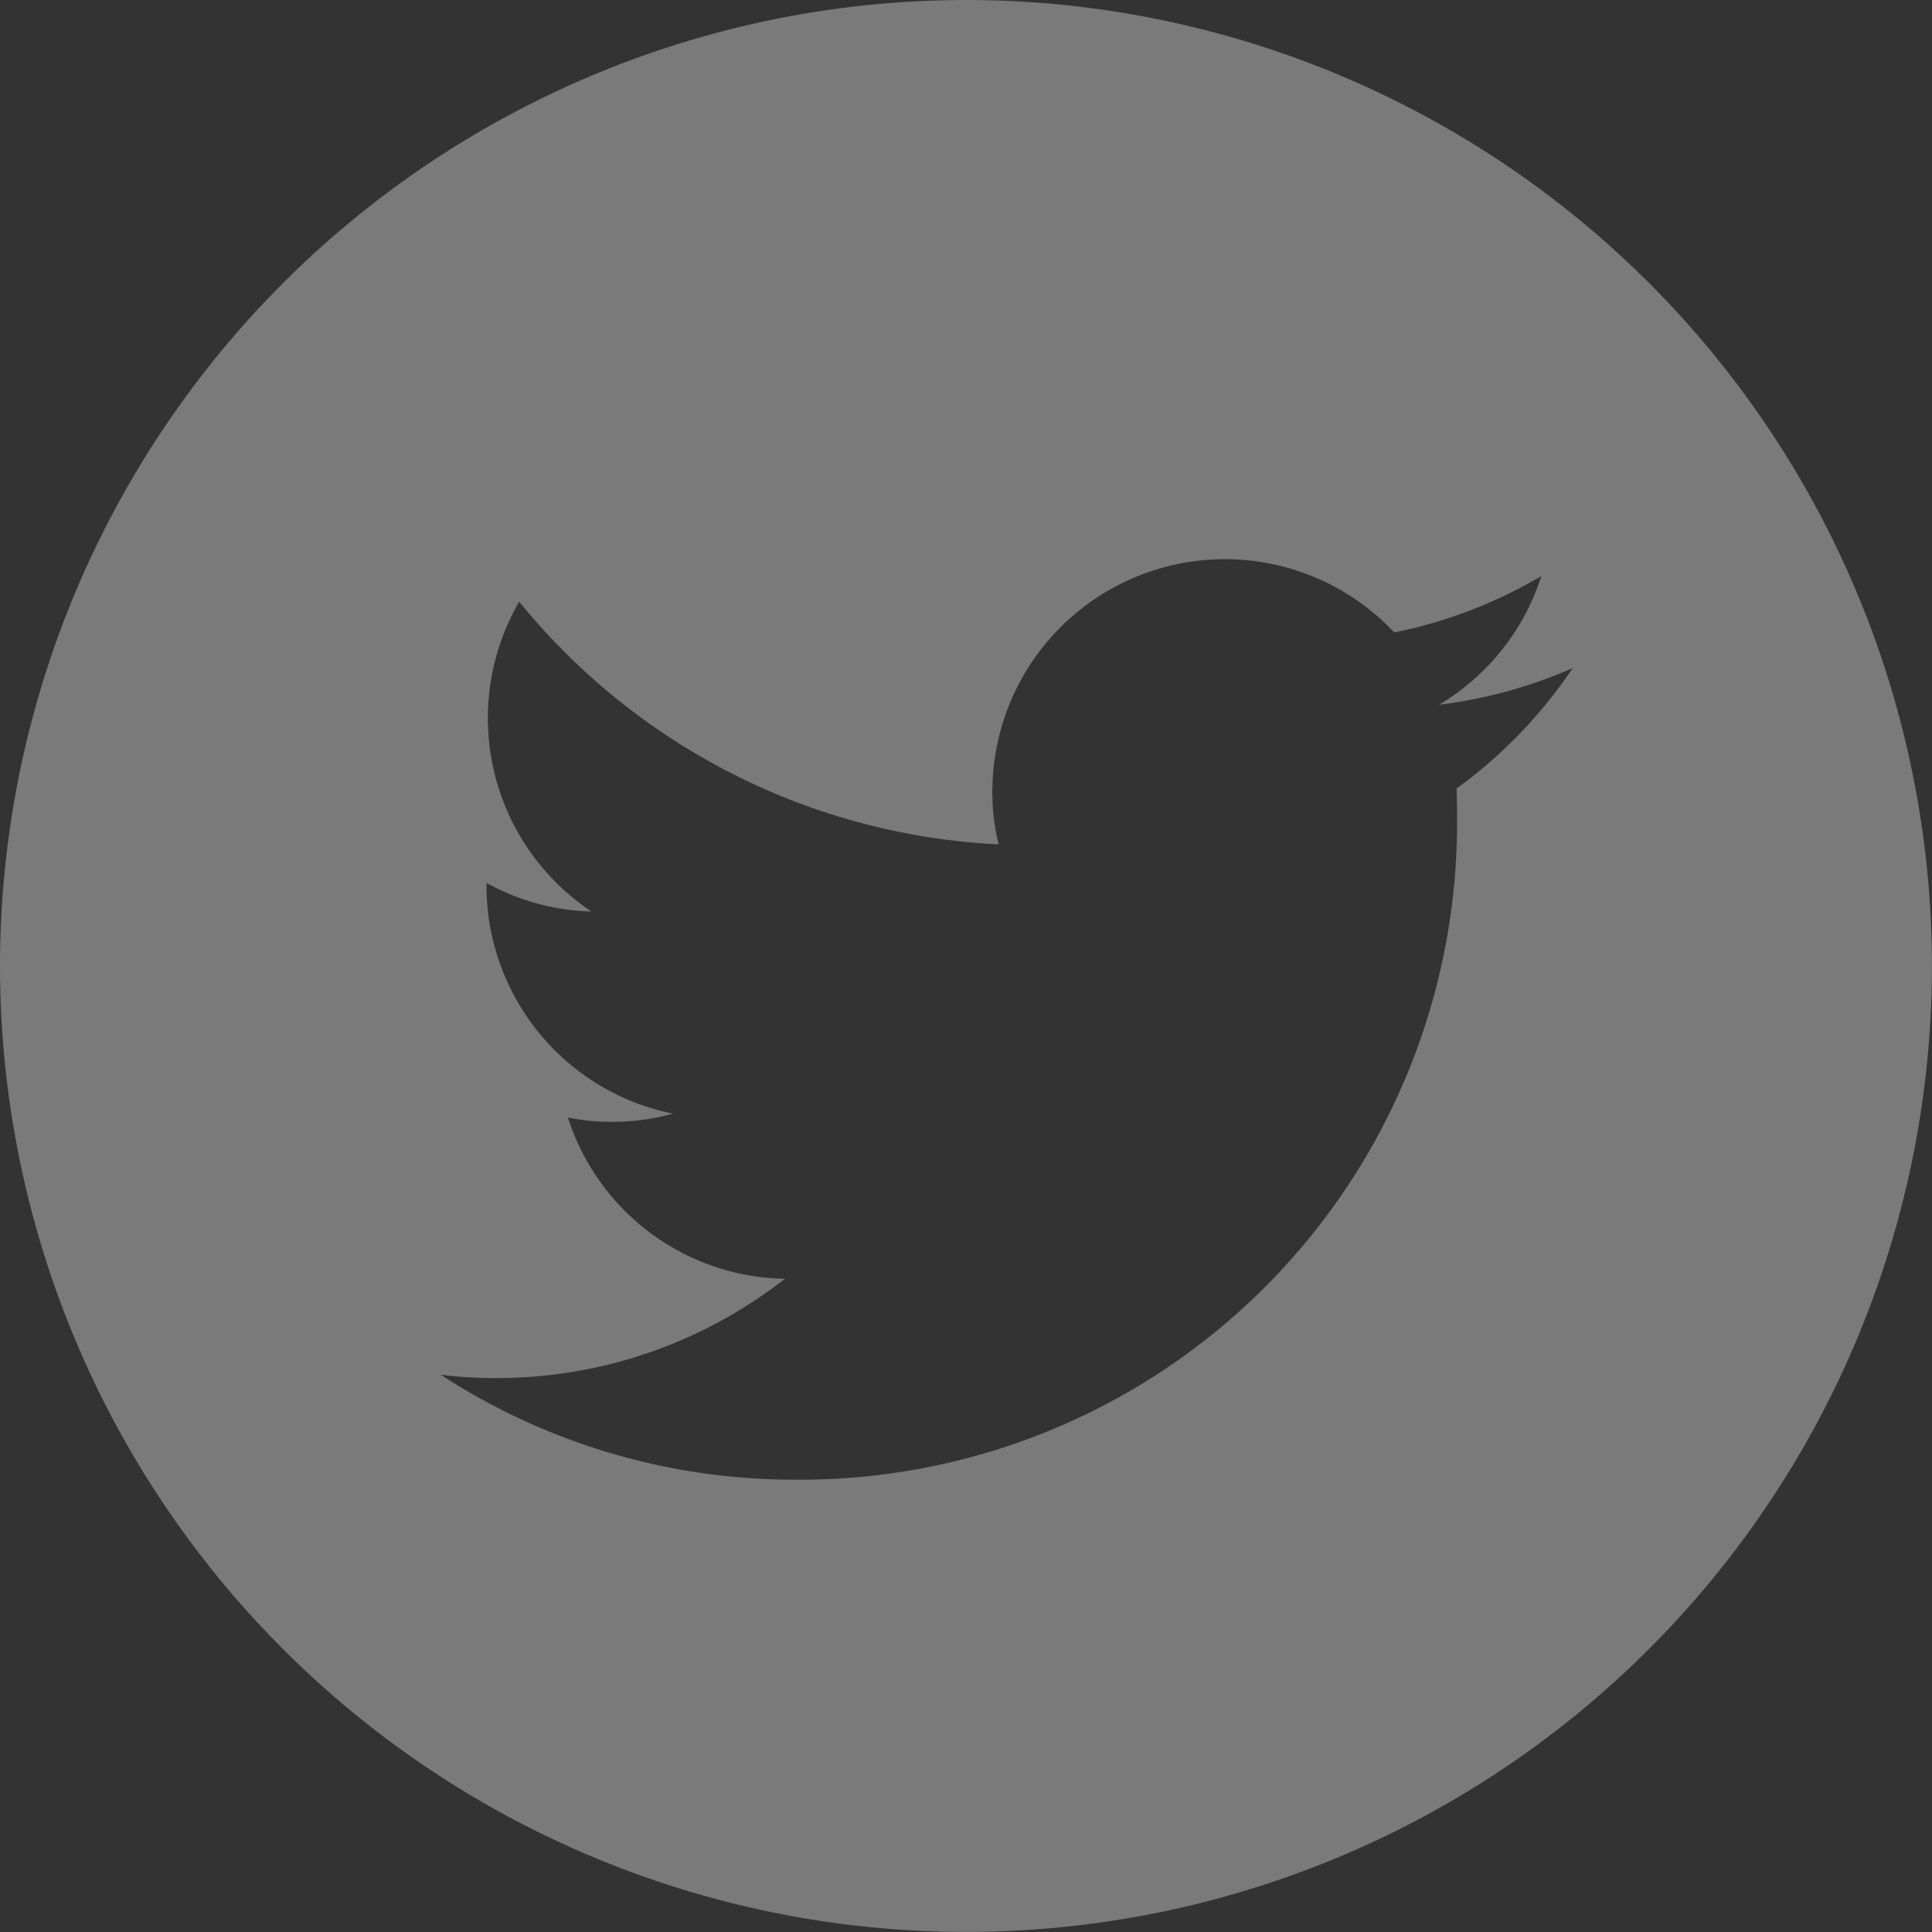 <svg xmlns="http://www.w3.org/2000/svg" width="23.633" height="23.633" viewBox="0 0 23.633 23.633">
  <rect x="0" y="0" width="23.633" height="23.633" fill="#333333" stroke="none"/>
  <path id="_5279123_tweet_twitter_twitter_logo_icon" data-name="5279123_tweet_twitter_twitter logo_icon" d="M11.816,0A11.816,11.816,0,1,1,0,11.816,11.822,11.822,0,0,1,11.816,0ZM9.735,18.1a8.033,8.033,0,0,0,8.088-8.088c0-.124,0-.248-.006-.366a5.823,5.823,0,0,0,1.421-1.474,5.769,5.769,0,0,1-1.633.448,2.841,2.841,0,0,0,1.25-1.574,5.757,5.757,0,0,1-1.8.69,2.844,2.844,0,0,0-4.916,1.945,2.606,2.606,0,0,0,.077.648A8.064,8.064,0,0,1,6.351,7.36a2.841,2.841,0,0,0,.884,3.79A2.792,2.792,0,0,1,5.951,10.8v.035a2.846,2.846,0,0,0,2.281,2.788,2.835,2.835,0,0,1-.749.1,2.711,2.711,0,0,1-.536-.053A2.838,2.838,0,0,0,9.6,15.643a5.714,5.714,0,0,1-3.531,1.214,5.173,5.173,0,0,1-.678-.041A7.92,7.92,0,0,0,9.735,18.1Z" fill="rgba(255,255,255,0.35)" fill-rule="evenodd"/>
</svg>
